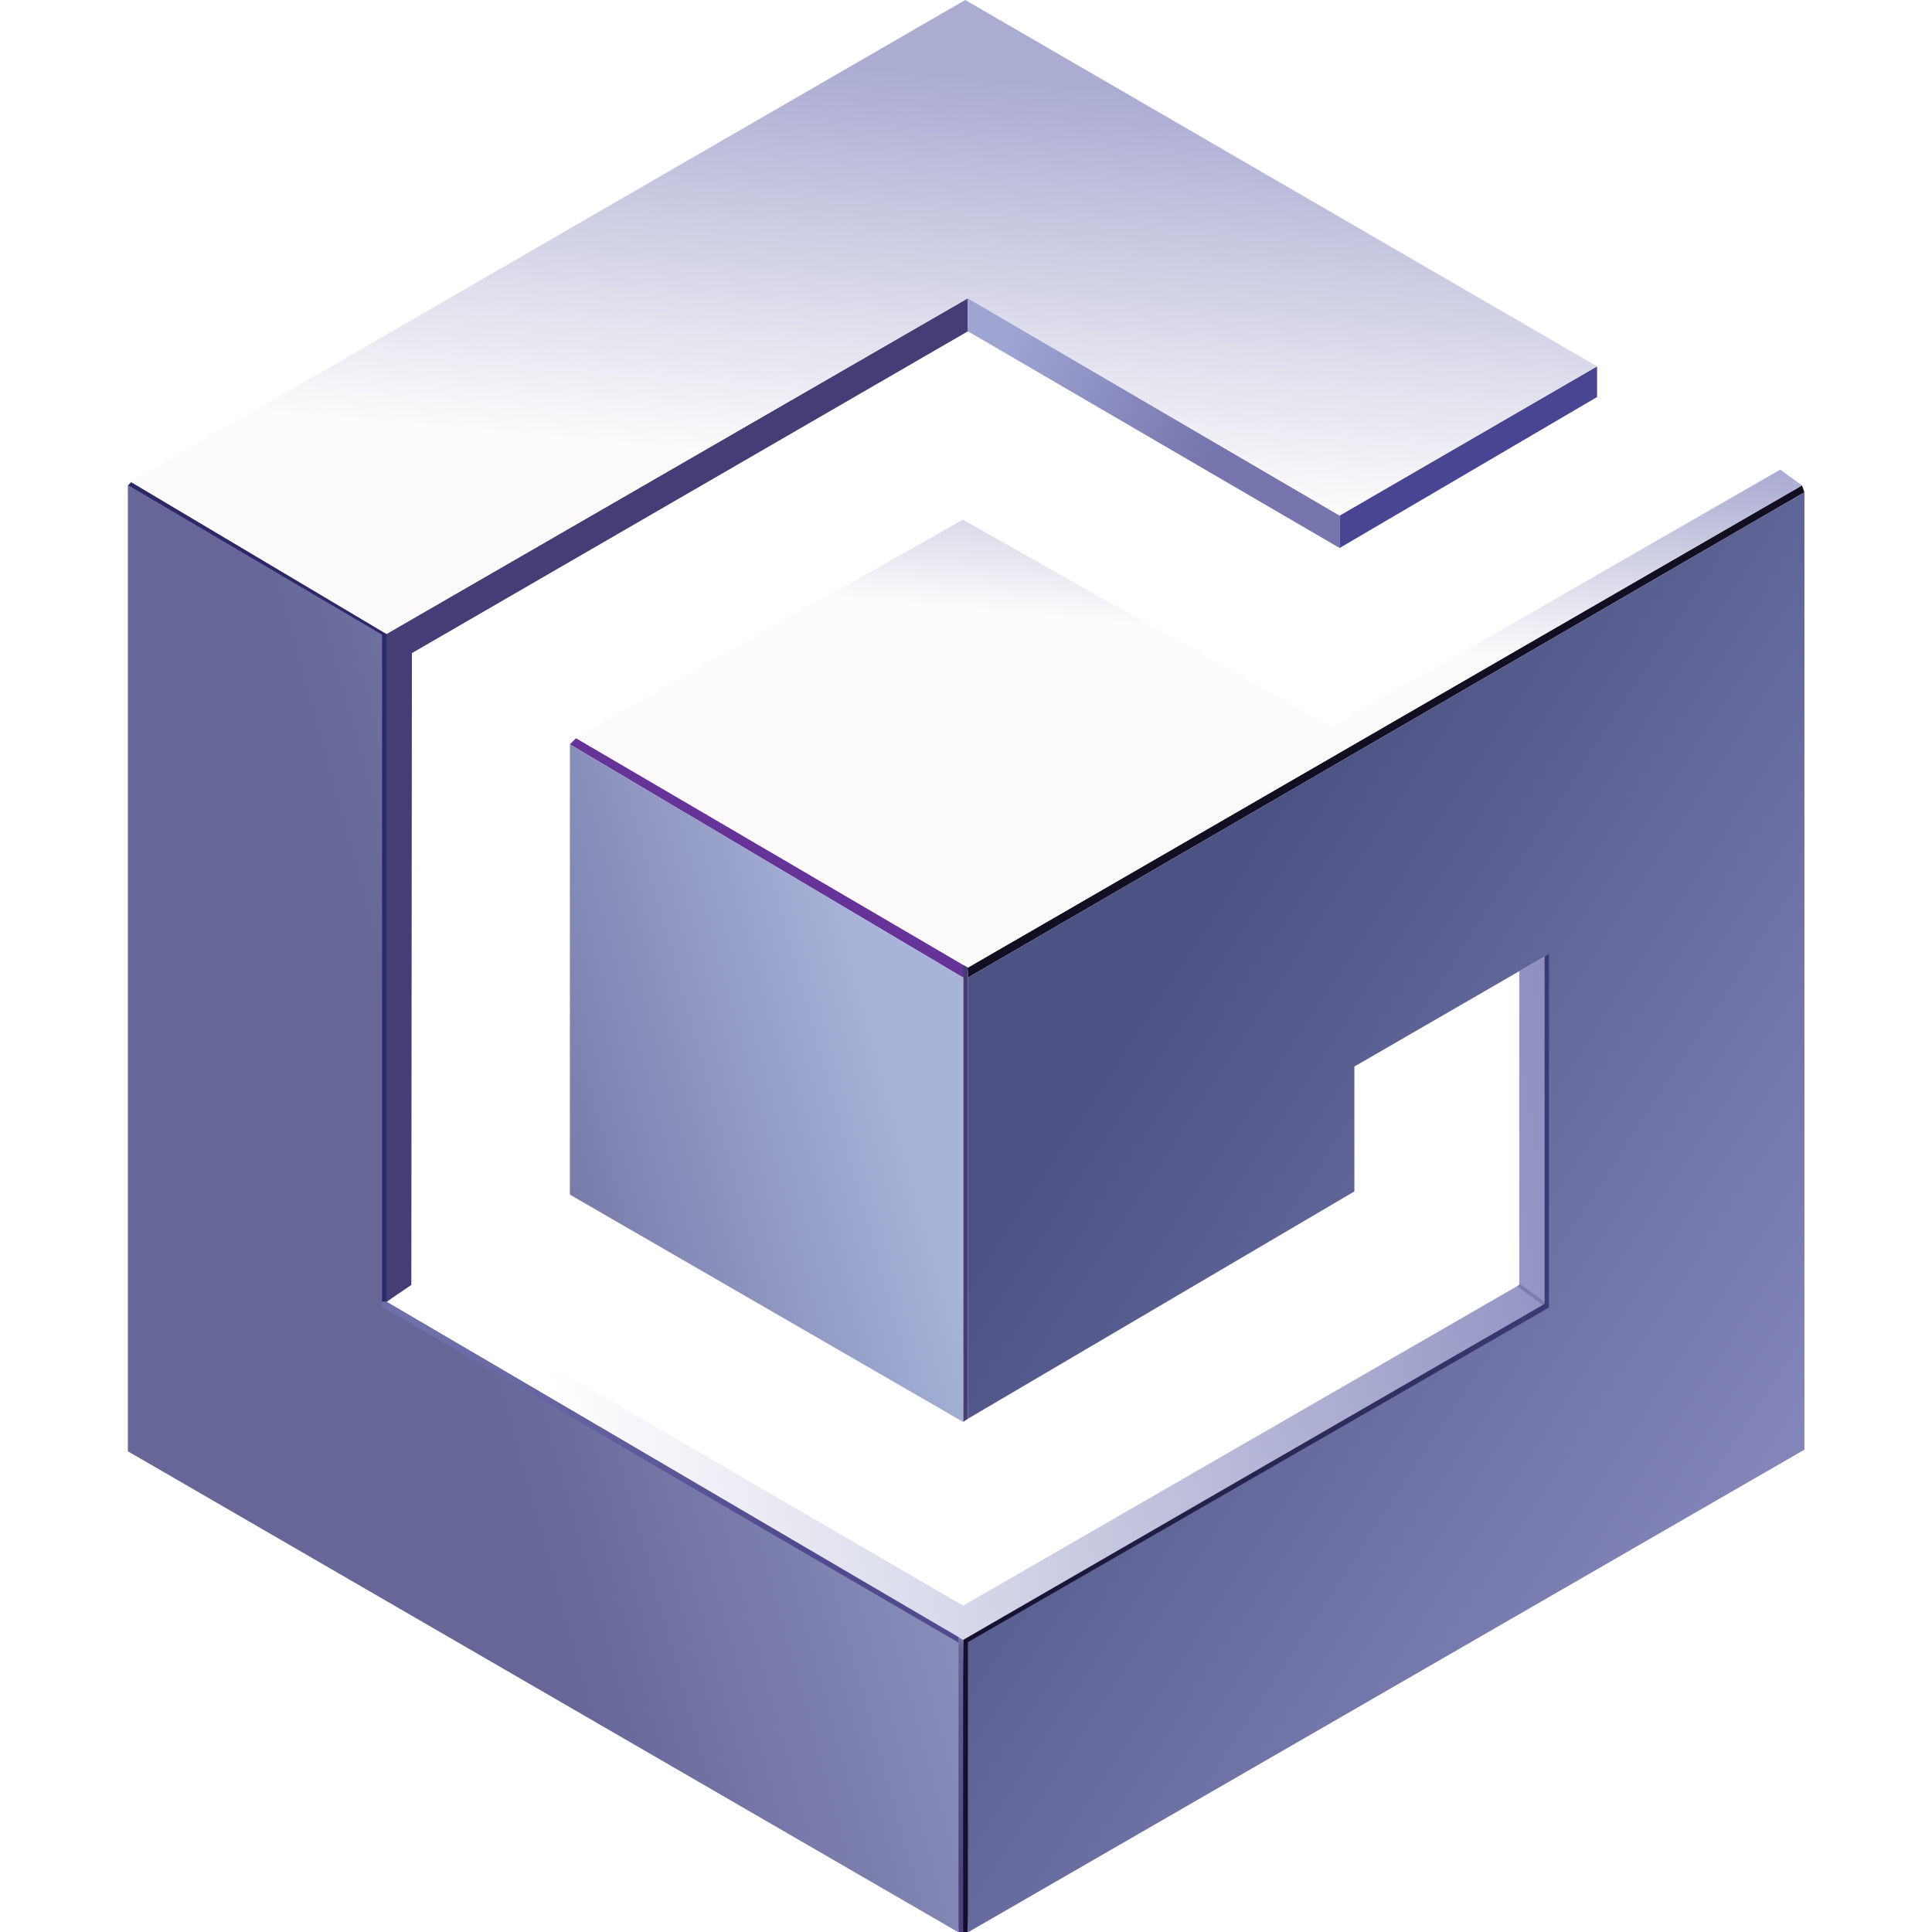 <?xml version="1.0" encoding="UTF-8" standalone="no"?>
<!-- Generator: Adobe Illustrator 14.0.0, SVG Export Plug-In . SVG Version: 6.00 Build 43363)  -->

<svg
   version="1.1"
   x="0px"
   y="0px"
   width="256"
   height="256"
   viewBox="0 0 256 256"
   enable-background="new 0 0 537.916 122.75"
   xml:space="preserve"
   id="svg649"
   xmlns="http://www.w3.org/2000/svg"
   xmlns:svg="http://www.w3.org/2000/svg"><defs
   id="defs653">
	
	
	
	
	
	
	
	
	
<filter
   style="color-interpolation-filters:sRGB"
   id="filter2067"
   x="0"
   y="0"
   width="1"
   height="1"><feColorMatrix
     values="0.21 0.42 -0.03 0.5 0 0.21 0.42 -0.03 0.5 0 0.21 0.42 -0.03 0.5 0 0 0 0 1 0 "
     id="feColorMatrix2065" /></filter></defs>






















<g
   id="g1257"
   transform="matrix(2.151,0,0,2.151,13.602,-3.187)"><g
     id="g1012"
     style="display:inline;filter:url(#filter2067)"><g
       id="_x33_D_PART">
	<linearGradient
   id="SVGID_2_"
   gradientUnits="userSpaceOnUse"
   x1="24.944"
   y1="89.105"
   x2="101.916"
   y2="76.3">
		<stop
   offset="0.037"
   style="stop-color:#FFFFFF"
   id="stop529" />
		<stop
   offset="0.896"
   style="stop-color:#898CBF"
   id="stop531" />
	</linearGradient>
	<polygon
   fill="url(#SVGID_2_)"
   points="87.265,61.309 87.265,80.637 53.009,100.391 19.015,80.637 17.487,81.674 53.009,102.5 88.812,81.801 88.812,60.414 "
   id="polygon534"
   style="fill:url(#SVGID_2_)" />
</g><g
       id="black_line_thing">
	<polygon
   fill="#7a7eae"
   points="88.812,81.801 88.714,81.875 87.129,80.715 87.265,80.637 87.265,80.553 88.812,81.668 "
   id="polygon537" />
</g><g
       id="dark_purple_top_line">
	<polygon
   fill="#663399"
   points="53.3,61.086 29.164,46.953 28.782,47.334 53.009,61.705 "
   id="polygon540" />
	<polygon
   fill="#663399"
   points="53.222,61.086 53.399,61.086 53.431,61.285 53.117,61.285 "
   id="polygon542" />
</g><g
       id="top_black_line">
	<polygon
   fill="#120f22"
   points="53.3,61.705 53.3,61.086 104.681,31.384 104.833,31.806 "
   id="polygon545" />
</g><g
       id="LOGO_DARK_LINES">
	<linearGradient
   id="SVGID_3_"
   gradientUnits="userSpaceOnUse"
   x1="52.88"
   y1="90.374"
   x2="89.44"
   y2="90.374">
		<stop
   offset="0"
   style="stop-color:#140F2D"
   id="stop548" />
		<stop
   offset="1"
   style="stop-color:#3B3C75"
   id="stop550" />
	</linearGradient>
	<polygon
   fill="url(#SVGID_3_)"
   points="53.3,120.518 53.645,102.791 89.307,82.238 89.44,60.23 88.812,60.23 88.812,81.801 53.009,102.5 52.88,120.518 "
   id="polygon553"
   style="fill:url(#SVGID_3_)" />
</g><g
       id="LOGO">
	<linearGradient
   id="SVGID_4_"
   gradientUnits="userSpaceOnUse"
   x1="62.955"
   y1="65.585"
   x2="105.734"
   y2="93.668">
		<stop
   offset="0"
   style="stop-color:#4C5284"
   id="stop556" />
		<stop
   offset="1"
   style="stop-color:#8789BC"
   id="stop558" />
	</linearGradient>
	<polygon
   fill="url(#SVGID_4_)"
   points="104.833,31.806 104.833,90.783 53.3,120.518 53.3,102.641 89.095,82.029 89.095,60.25 77.108,67.182 77.108,74.875 53.3,88.879 53.3,61.705 "
   id="polygon561"
   style="fill:url(#SVGID_4_)" />
</g><g
       id="BOTTOM_LAIN_LEFT_LIGHT_LINE">
	<linearGradient
   id="SVGID_5_"
   gradientUnits="userSpaceOnUse"
   x1="52.778"
   y1="119.889"
   x2="52.48"
   y2="100.817">
		<stop
   offset="0.11"
   style="stop-color:#4C407E"
   id="stop564" />
		<stop
   offset="0.89"
   style="stop-color:#666699"
   id="stop566" />
		<stop
   offset="1"
   style="stop-color:#A7B3D9"
   id="stop568" />
		<stop
   offset="1"
   style="stop-color:#9BA5CD"
   id="stop570" />
	</linearGradient>
	<polyline
   fill="url(#SVGID_5_)"
   points="52.723,120.518 53.009,120.518 53.009,102.5 51.995,101.906 52.723,120.518  "
   id="polyline573"
   style="fill:url(#SVGID_5_)" />
</g><g
       id="underneath">
	<polyline
   fill="#2d2868"
   points="17.405,40.484 17.624,40.669 17.712,81.521 17.487,81.674 17.351,81.588 17.405,40.484  "
   id="polyline576" />
</g><g
       id="LEFT_3D_PURPLE_SHADOW">
	<polygon
   fill="#453d76"
   points="17.487,40.532 53.3,19.853 53.3,21.89 19.051,41.714 19.015,80.637 17.487,81.674 "
   id="polygon579" />
</g><g
       id="MAIN_DARK_PURPLE_LINE">
	<polygon
   fill="#453d76"
   points="53.009,89.076 53.009,61.705 53.009,60.916 53.3,60.98 53.3,88.879 "
   id="polygon582" />
</g><g
       id="logo_LEFT_side">
	<linearGradient
   id="SVGID_6_"
   gradientUnits="userSpaceOnUse"
   x1="6.173"
   y1="77.855"
   x2="64.814"
   y2="61.557">
		<stop
   offset="0.233"
   style="stop-color:#666699"
   id="stop586" />
		<stop
   offset="0.724"
   style="stop-color:#A7B3D9"
   id="stop588" />
	</linearGradient>
	<polygon
   fill="url(#SVGID_6_)"
   points="28.782,47.334 28.782,75.072 53.009,89.076 53.009,61.705 "
   id="polygon591"
   style="fill:url(#SVGID_6_)" />
	<linearGradient
   id="SVGID_7_"
   gradientUnits="userSpaceOnUse"
   x1="7.187"
   y1="81.496"
   x2="65.826"
   y2="65.199">
		<stop
   offset="0.233"
   style="stop-color:#666699"
   id="stop593" />
		<stop
   offset="0.991"
   style="stop-color:#A7B3D9"
   id="stop595" />
	</linearGradient>
	<polygon
   fill="url(#SVGID_7_)"
   points="1.554,31.384 1.554,90.883 52.723,120.518 52.723,120.225 52.723,102.332 17.487,81.674 17.487,40.732 "
   id="polygon598"
   style="fill:url(#SVGID_7_)" />
</g><g
       id="left_purple_line">
	<rect
   x="17.214"
   y="40.532"
   fill="#2d2868"
   width="0.273"
   height="41.142"
   id="rect601" />
	<polygon
   fill="#2d2868"
   points="17.487,40.532 1.76,31.178 1.554,31.384 17.351,40.669 "
   id="polygon603" />
</g><g
       id="BOTTOM_PURPLE_LINE">
	<linearGradient
   id="SVGID_8_"
   gradientUnits="userSpaceOnUse"
   x1="20.316"
   y1="84.258"
   x2="43.634"
   y2="96.735">
		<stop
   offset="0"
   style="stop-color:#6E70A9"
   id="stop606" />
		<stop
   offset="0.969"
   style="stop-color:#514A8E"
   id="stop608" />
	</linearGradient>
	<polygon
   fill="url(#SVGID_8_)"
   points="17.214,81.984 17.214,81.674 17.487,81.674 52.723,102.332 52.723,102.67 "
   id="polygon611"
   style="fill:url(#SVGID_8_)" />
</g><g
       id="top_middle_light_line">
	<linearGradient
   id="SVGID_9_"
   gradientUnits="userSpaceOnUse"
   x1="54.954"
   y1="22.781"
   x2="69.759"
   y2="29.984">
		<stop
   offset="0.037"
   style="stop-color:#9EA5D3"
   id="stop614" />
		<stop
   offset="0.902"
   style="stop-color:#7675AE"
   id="stop616" />
	</linearGradient>
	<polygon
   fill="url(#SVGID_9_)"
   points="53.3,19.853 76.198,33.239 76.198,35.24 53.3,21.89 "
   id="polygon619"
   style="fill:url(#SVGID_9_)" />
</g><g
       id="top_right">
	<polygon
   fill="#484592"
   points="76.198,33.239 76.198,35.24 92.059,25.939 92.059,24.048 "
   id="polygon622" />
</g><g
       id="MAIN_TOP"
       style="display:inline">
	<path
   fill="none"
   d="M 1.554,31.384"
   id="path625" />
	<linearGradient
   id="SVGID_10_"
   gradientUnits="userSpaceOnUse"
   x1="1.76"
   y1="31.179"
   x2="1.76"
   y2="31.179">
		<stop
   offset="0.233"
   style="stop-color:#666699"
   id="stop627" />
		<stop
   offset="0.991"
   style="stop-color:#A7B3D9"
   id="stop629" />
	</linearGradient>
	<path
   fill="url(#SVGID_10_)"
   d="M 1.76,31.178"
   id="path632"
   style="fill:url(#SVGID_10_)" />
	<linearGradient
   id="SVGID_11_"
   gradientUnits="userSpaceOnUse"
   x1="48.872"
   y1="5.816"
   x2="45.38"
   y2="44.617">
		<stop
   offset="0"
   style="stop-color:#AAACD2"
   id="stop634" />
		<stop
   offset="0.626"
   style="stop-color:#FCFAFB"
   id="stop636" />
	</linearGradient>
	<polygon
   fill="url(#SVGID_11_)"
   points="17.487,40.532 1.76,31.178 53.136,1.482 92.059,24.048 76.198,33.239 53.3,19.853 "
   id="polygon639"
   style="fill:url(#SVGID_11_)" />
	<linearGradient
   id="SVGID_12_"
   gradientUnits="userSpaceOnUse"
   x1="70.329"
   y1="1.329"
   x2="66.837"
   y2="40.131">
		<stop
   offset="0.674"
   style="stop-color:#AAACD2"
   id="stop641" />
		<stop
   offset="1"
   style="stop-color:#FCFAFB"
   id="stop643" />
	</linearGradient>
	<polygon
   fill="url(#SVGID_12_)"
   points="104.681,31.384 53.3,61.086 29.164,46.953 52.99,33.494 75.689,46.307 103.344,30.411 "
   id="polygon646"
   style="fill:url(#SVGID_12_)" />
</g></g></g></svg>

